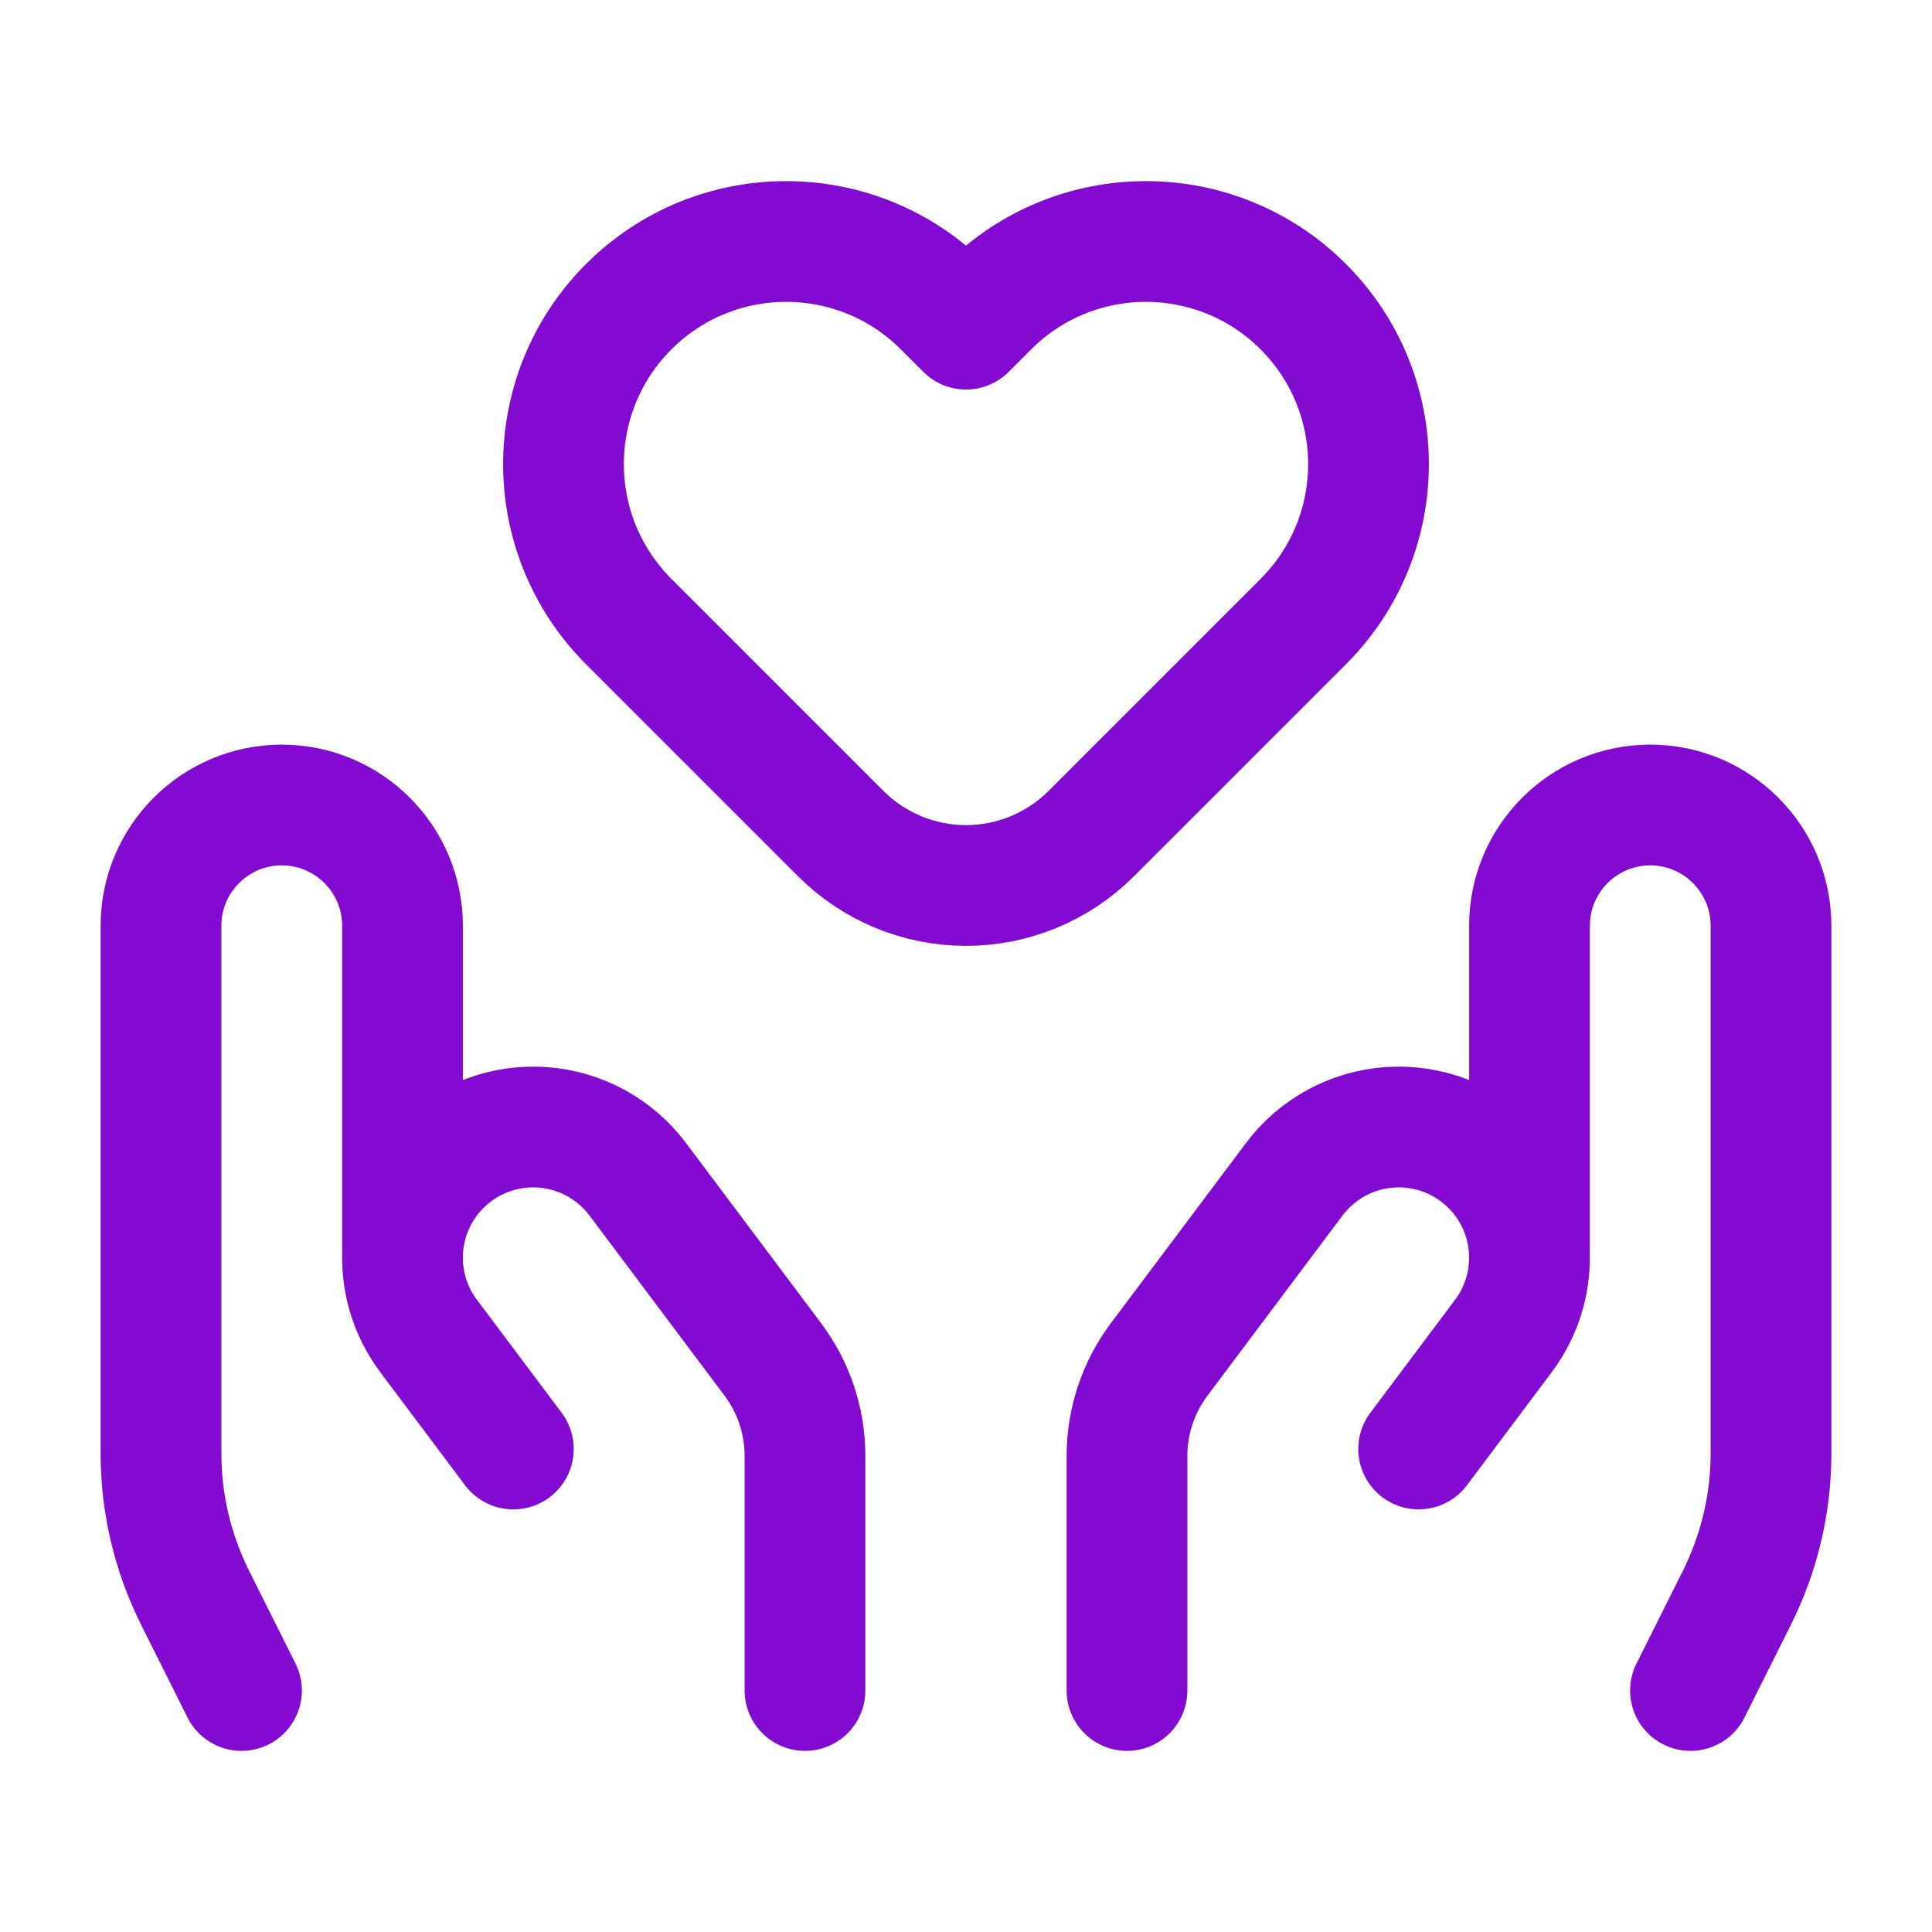 <svg width="24" height="24" viewBox="0 0 24 24" fill="none" xmlns="http://www.w3.org/2000/svg">
<g id="Group">
<path id="Path" d="M19 15.5V11.5C19 10.672 19.672 10 20.5 10C21.328 10 22 10.672 22 11.5V18.056C22 18.677 21.855 19.289 21.578 19.845L21 21" stroke="#820AD1" stroke-width="1.5" stroke-linecap="round" stroke-linejoin="round"/>
<path id="Path_2" d="M14 21V18.087C14 17.654 14.14 17.233 14.4 16.887L16.078 14.649C16.36 14.273 16.792 14.037 17.262 14.004C17.731 13.971 18.192 14.143 18.524 14.476V14.476C19.096 15.047 19.16 15.951 18.675 16.597L17.623 18" stroke="#820AD1" stroke-width="1.5" stroke-linecap="round" stroke-linejoin="round"/>
<path id="Path_3" d="M5 15.5V11.5C5 10.672 4.328 10 3.5 10C2.672 10 2 10.672 2 11.5V18.056C2 18.677 2.145 19.289 2.422 19.845L3 21" stroke="#820AD1" stroke-width="1.5" stroke-linecap="round" stroke-linejoin="round"/>
<path id="Path_4" d="M10 21V18.087C10 17.654 9.86 17.233 9.6 16.887L7.922 14.649C7.64 14.273 7.208 14.037 6.738 14.004C6.269 13.971 5.808 14.143 5.475 14.476V14.476C4.904 15.047 4.84 15.951 5.325 16.597L6.377 18" stroke="#820AD1" stroke-width="1.5" stroke-linecap="round" stroke-linejoin="round"/>
<path id="Path_5" fill-rule="evenodd" clip-rule="evenodd" d="M13.555 10.356C13.143 10.768 12.583 11 12 11V11C11.417 11 10.857 10.768 10.445 10.356L7.81 7.721C6.73 6.641 6.73 4.89 7.81 3.81C8.89 2.73 10.641 2.73 11.721 3.81L12 4.089L12.279 3.81C13.359 2.73 15.11 2.73 16.19 3.81C17.27 4.89 17.27 6.641 16.19 7.721L13.555 10.356Z" stroke="#820AD1" stroke-width="1.5" stroke-linecap="round" stroke-linejoin="round"/>
</g>
</svg>
